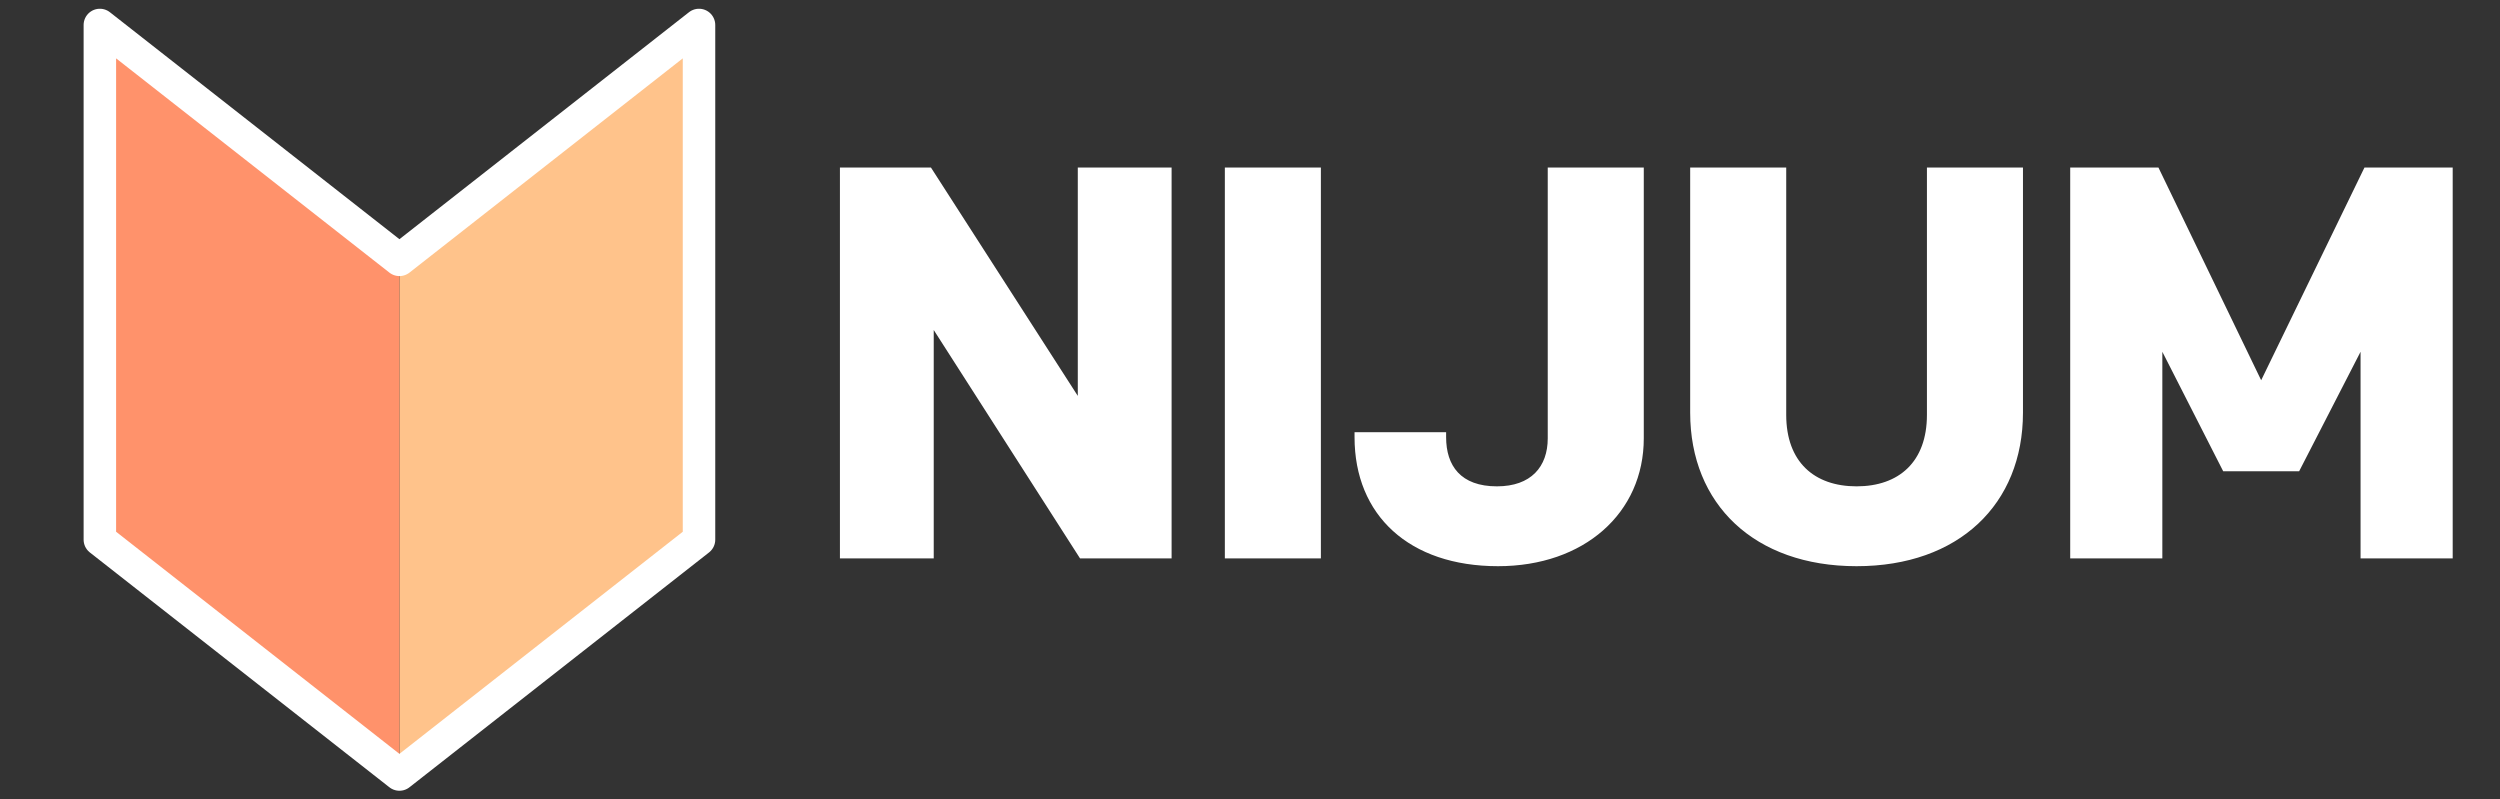 <svg width="197" height="63" viewBox="0 0 197 63" fill="none" xmlns="http://www.w3.org/2000/svg">
<rect x="0" y="0" width="197" height="63" fill="#333333" stroke="none"/>
<path d="M92.322 44V13.2H84.93V31.196L73.358 13.2H66.186V44H73.578V26.004L85.106 44H92.322ZM104.086 13.2H96.518V44H104.086V13.2ZM121.962 13.2V34.54C121.962 36.784 120.642 38.324 117.958 38.324C115.098 38.324 113.954 36.696 113.954 34.452V34.056H106.738V34.452C106.738 40.612 111.05 44.616 118.046 44.616C124.822 44.616 129.53 40.436 129.53 34.54V13.2H121.962ZM151.842 32.692C151.842 36.388 149.642 38.324 146.298 38.324C142.954 38.324 140.754 36.388 140.754 32.692V13.2H133.186V32.516C133.186 39.732 138.246 44.616 146.298 44.616C154.35 44.616 159.41 39.732 159.41 32.516V13.2H151.842V32.692ZM178.18 29.964L170.084 13.2H163.132V44H170.392V27.72L175.188 37.136H181.172L186.012 27.72V44H193.272V13.2H186.32L178.18 29.964Z" fill="white"/>
<path d="M31.475 20.475V61.031L55.082 42.525V1.969L31.475 20.475Z" fill="#FFC38B"/>
<path d="M7.869 1.969V42.525L31.475 61.031V20.475L7.869 1.969Z" fill="#FF926B"/>
<path d="M31.475 20.475L7.869 1.969V42.525L31.475 61.031L55.082 42.525V1.969L31.475 20.475Z" stroke="white" stroke-width="2.56" stroke-miterlimit="10" stroke-linecap="round" stroke-linejoin="round"/>
</svg>
